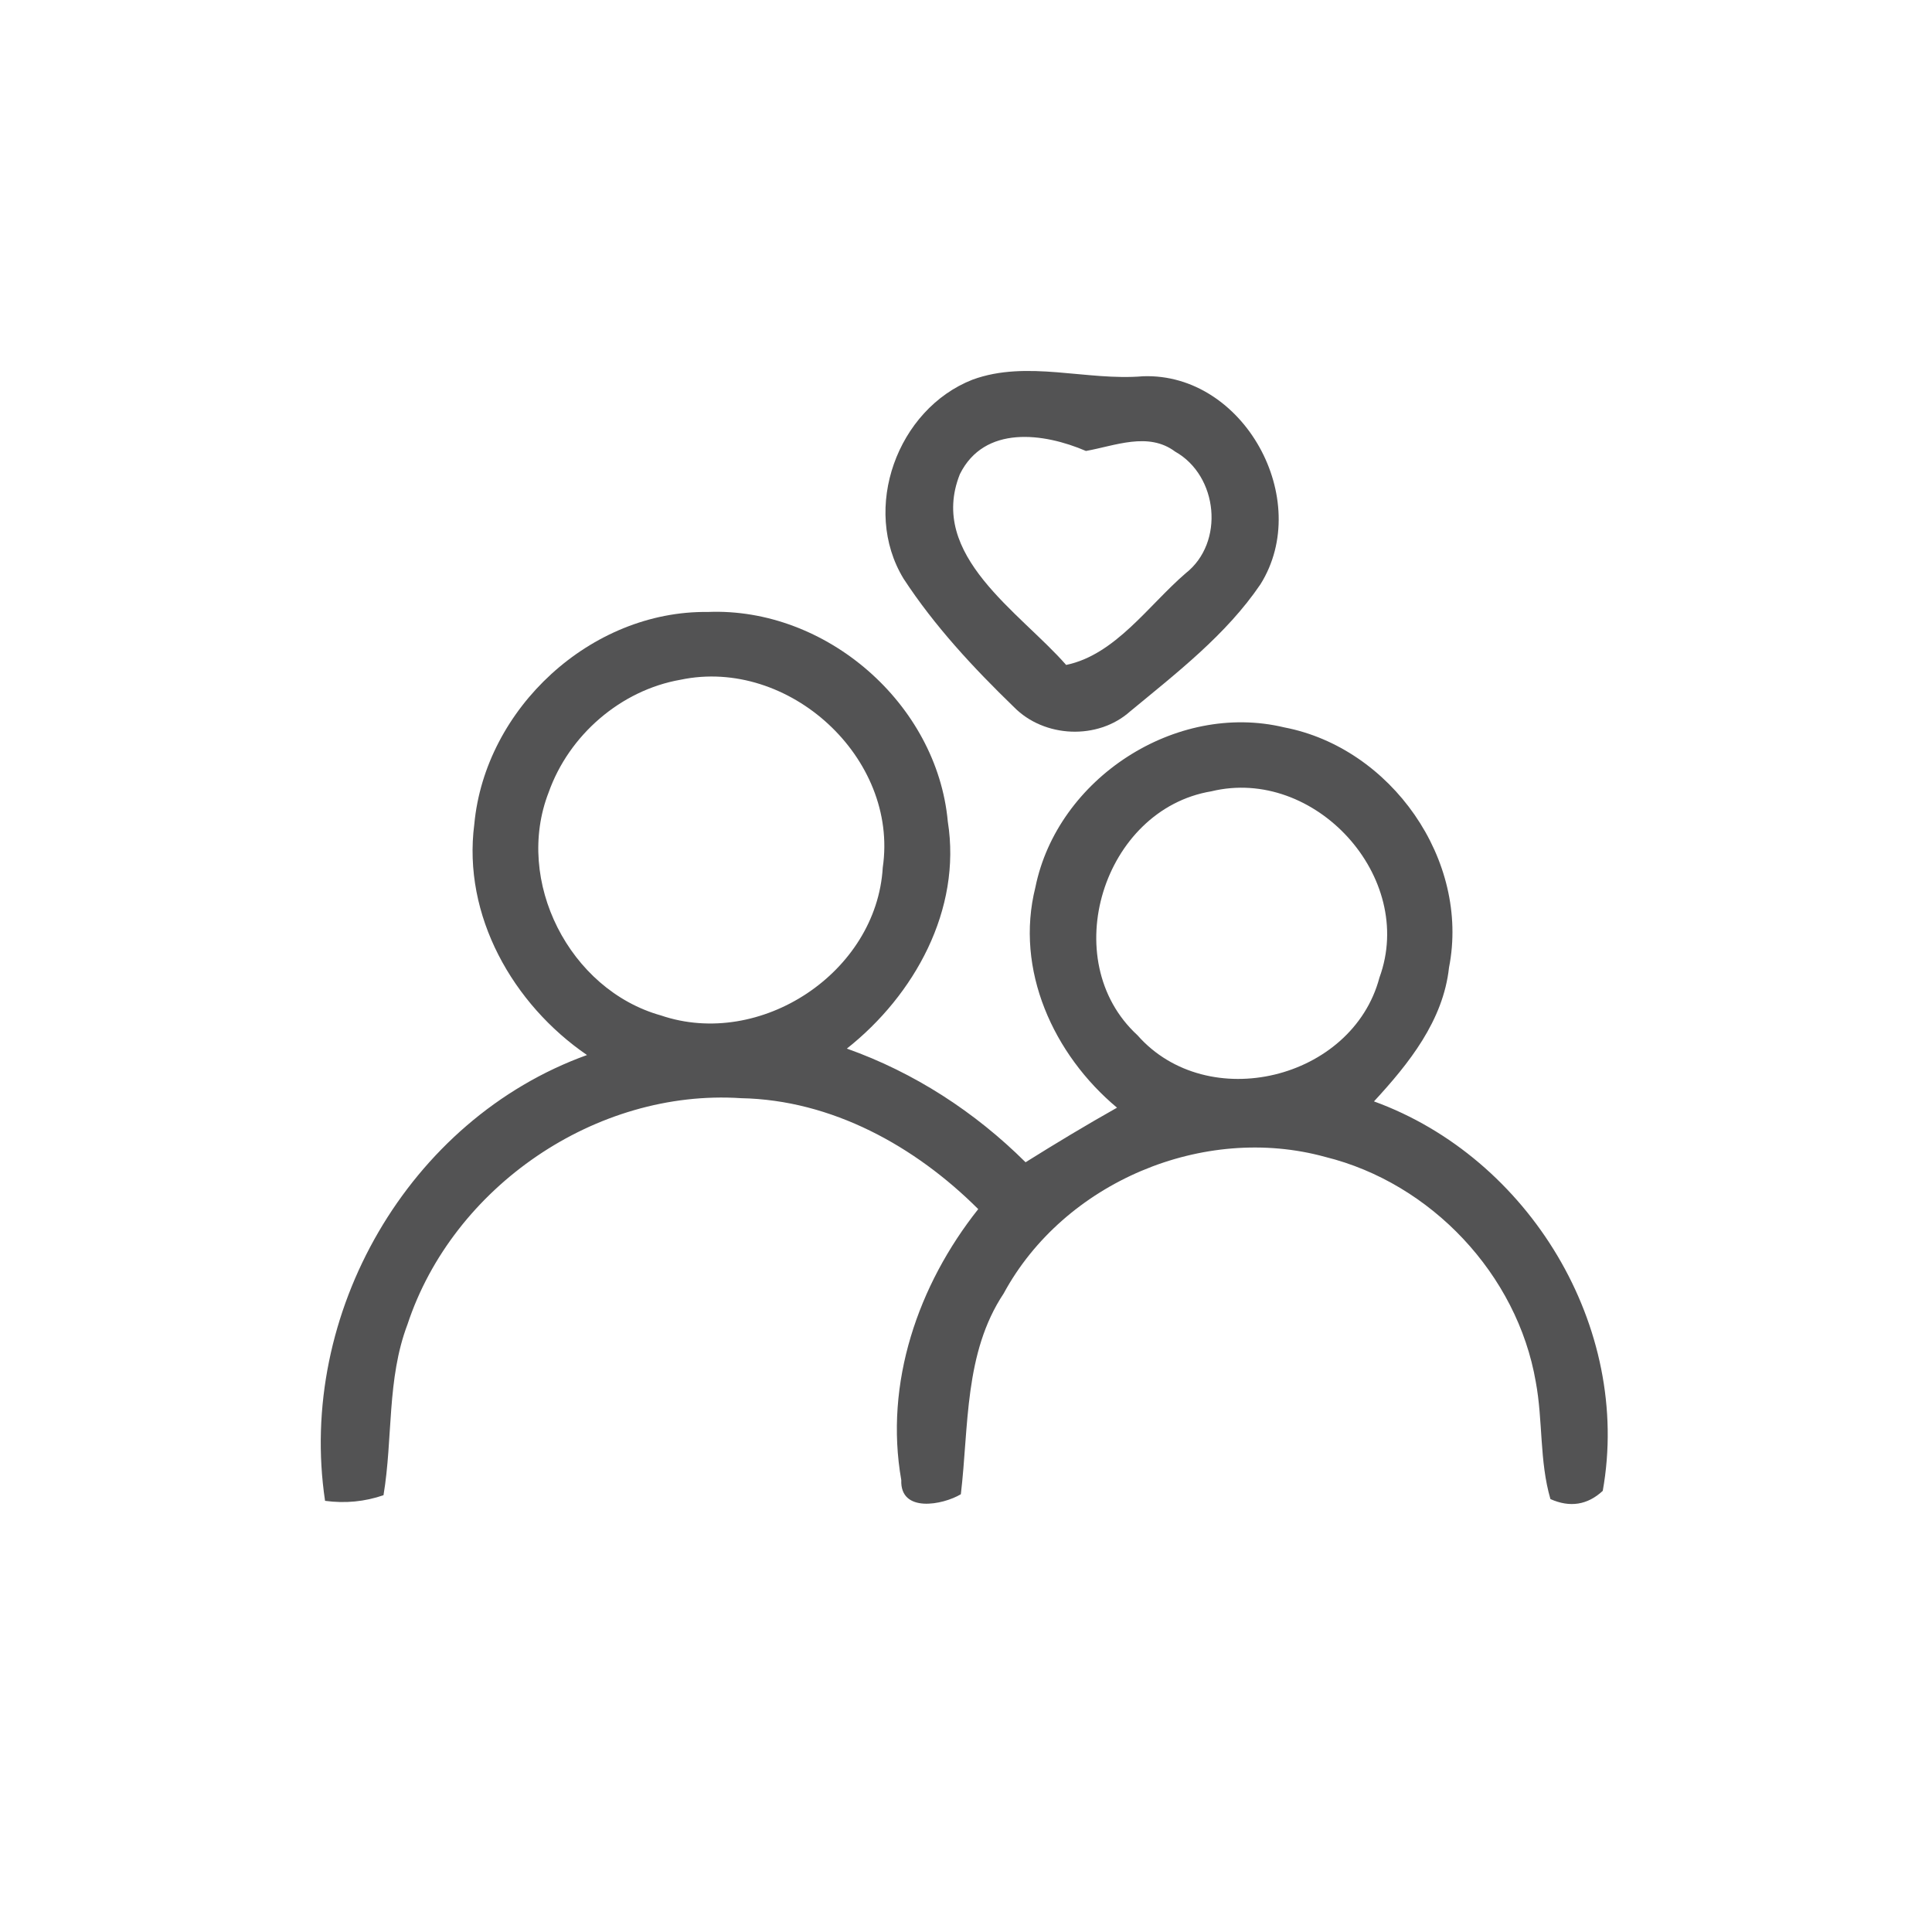 <svg id="vector" xmlns="http://www.w3.org/2000/svg" width="44" height="44" viewBox="0 0 120 120"><path fill="#535354" d="M60.41 23.58C63.80 22.34 67.48 23.67 71.00 23.37C77.26 23.15 81.58 31.03 78.29 36.29C76.16 39.43 73.09 41.79 70.19 44.19C68.18 45.98 64.86 45.83 62.98 43.92C60.46 41.48 58.04 38.88 56.12 35.94C53.48 31.60 55.73 25.41 60.41 23.58M59.62 29.45C57.61 34.49 63.35 38.02 66.22 41.30C69.27 40.67 71.33 37.60 73.64 35.61C76.08 33.70 75.66 29.55 72.99 28.05C71.32 26.80 69.26 27.69 67.45 28.01C64.82 26.88 61.14 26.39 59.62 29.45Z" id="path_0"/><path fill="#535354" d="M29.46 51.19C30.13 44.00 36.70 37.92 43.96 38.01C51.30 37.71 58.20 43.70 58.87 51.03C59.74 56.50 56.80 61.81 52.60 65.13C56.79 66.62 60.55 69.06 63.70 72.19C65.57 71.02 67.46 69.88 69.38 68.80C65.44 65.51 63.02 60.24 64.31 55.11C65.68 48.35 73.03 43.56 79.77 45.18C86.39 46.45 91.32 53.41 90.00 60.10C89.64 63.40 87.51 66.06 85.34 68.41C94.97 71.91 101.37 82.43 99.55 92.60C98.60 93.48 97.51 93.65 96.30 93.11C95.61 90.74 95.84 88.24 95.39 85.83C94.24 79.15 88.88 73.48 82.32 71.86C74.75 69.77 66.08 73.43 62.34 80.34C59.88 84.04 60.18 88.60 59.68 92.81C58.56 93.48 55.90 93.99 55.98 91.93C54.92 85.91 57.02 79.81 60.76 75.10C56.84 71.19 51.67 68.32 46.03 68.21C37.02 67.62 28.13 73.71 25.31 82.26C24.02 85.65 24.41 89.34 23.82 92.87C22.66 93.27 21.45 93.39 20.19 93.22C18.45 81.61 25.36 69.53 36.46 65.53C31.86 62.38 28.72 56.87 29.46 51.19M42.27 42.22C38.55 42.87 35.34 45.66 34.08 49.21C31.93 54.72 35.37 61.48 41.05 63.07C47.22 65.17 54.45 60.41 54.83 53.88C55.83 47.07 48.98 40.81 42.27 42.22M75.24 49.15C68.51 50.27 65.59 59.65 70.65 64.30C75.01 69.25 84.00 67.06 85.68 60.72C87.97 54.47 81.65 47.59 75.24 49.15Z" id="path_1"/></svg>